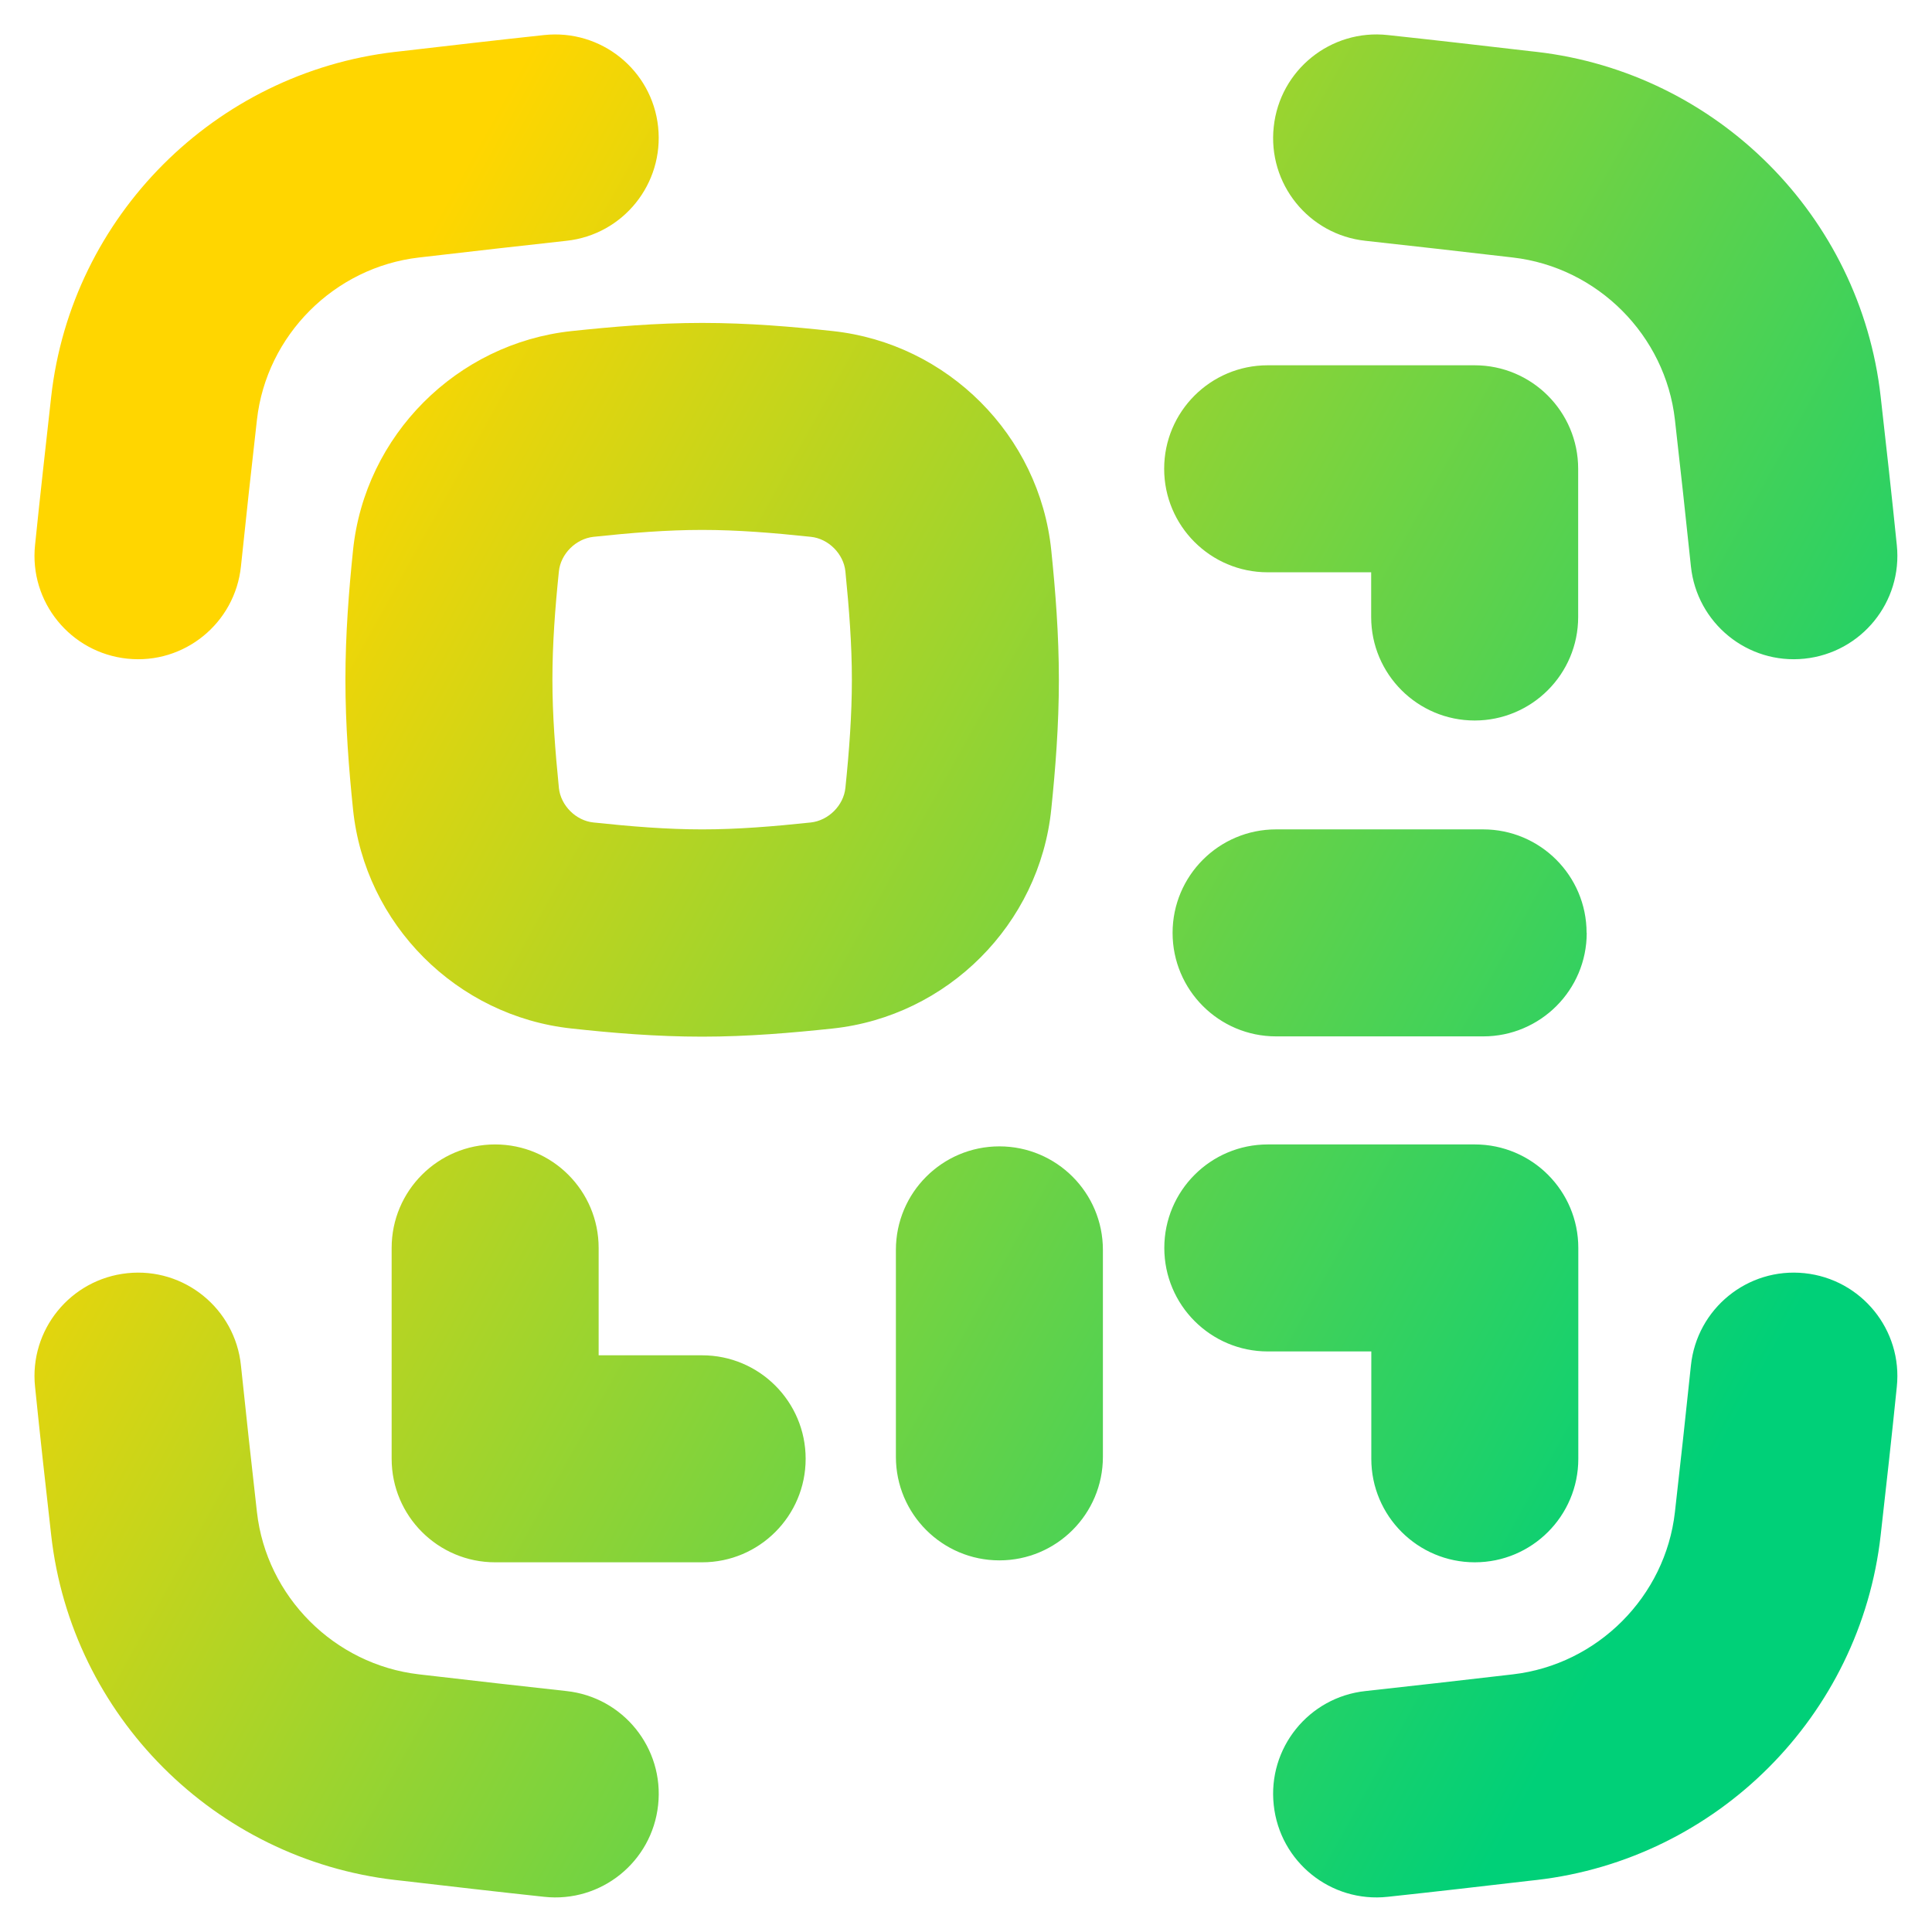 <svg xmlns="http://www.w3.org/2000/svg" fill="none" viewBox="0 0 14 14" id="Qr-Code--Streamline-Flex-Gradient">
  <desc>
    Qr Code Streamline Icon: https://streamlinehq.com
  </desc>
  <g id="qr-code--codes-tags-code-qr">
    <path id="Union" fill="url(#paint0_linear_9380_2197)" fill-rule="evenodd" d="M3.943.254c.412-.044.782.253.826.665.044.412-.253.782-.665.826-.34.037-.678.076-1.016.115l-.052.006c-.614.071-1.105.564-1.174 1.175-.04.353-.079.707-.116 1.063-.043.412-.411.712-.823.669-.412-.043-.712-.411-.669-.823.037-.363.078-.723.117-1.076C.518 1.566 1.558.528 2.863.376L2.917.37c.337-.039.68-.079 1.026-.116Zm5.287.665c.044-.412.414-.71.826-.665.346.037.69.077 1.026.116l.054.006c1.305.151 2.345 1.189 2.492 2.498.04.353.08.712.117 1.076.043.412-.257.78-.669.823-.412.043-.78-.257-.823-.669-.037-.356-.076-.709-.116-1.063-.069-.611-.56-1.104-1.174-1.175l-.052-.006c-.338-.039-.676-.078-1.016-.115-.412-.044-.71-.414-.665-.826Zm0 12.161c.044.412.414.71.826.665.346-.037.69-.077 1.026-.116l.054-.006c1.305-.151 2.345-1.189 2.492-2.498.04-.353.08-.712.117-1.076.043-.412-.257-.78-.669-.823-.412-.043-.78.257-.823.669-.037.356-.076.709-.116 1.063-.069.611-.56 1.104-1.174 1.175l-.052.006c-.338.039-.676.078-1.016.115-.412.044-.71.414-.665.826Zm-4.461 0c-.044.412-.414.71-.826.665-.346-.037-.69-.077-1.026-.116l-.054-.006C1.558 13.472.518 12.434.371 11.125c-.04-.353-.08-.712-.117-1.076-.043-.412.257-.78.669-.823.412-.043.781.257.823.669.037.356.076.709.116 1.063.069.611.56 1.104 1.174 1.175l.052.006c.338.039.676.078 1.016.115.412.044.71.414.665.826Zm.319-9.24c-.255 0-.514.021-.787.05-.129.014-.238.124-.251.25-.028.271-.047.529-.047.785s.02.514.047.785c.013.126.122.237.251.25.273.029.532.05.787.05.255 0 .514-.021.787-.05.129-.014.238-.124.251-.25.028-.271.047-.529.047-.785s-.02-.514-.047-.785c-.013-.126-.122-.237-.251-.25-.273-.029-.532-.05-.787-.05ZM4.142 2.399c.293-.031.612-.059.946-.059.334 0 .653.027.946.059.831.089 1.499.755 1.584 1.59.03.291.055.608.055.937 0 .33-.025.646-.055.937-.085.835-.753 1.501-1.584 1.59-.293.031-.612.059-.946.059-.334 0-.653-.027-.946-.059-.831-.089-1.499-.755-1.584-1.59-.03-.291-.055-.608-.055-.937 0-.33.025-.646.055-.937.085-.835.753-1.501 1.584-1.59Zm-.554 5.894c.414 0 .75.336.75.75v.778h.75c.414 0 .75.336.75.75 0 .414-.336.75-.75.75h-1.5c-.414 0-.75-.336-.75-.75V9.043c0-.414.336-.75.75-.75Zm6.349 2.278c0 .414.336.75.75.75.414 0 .75-.336.75-.75V9.043c0-.414-.336-.75-.75-.75H9.187c-.414 0-.75.336-.75.75 0 .414.336.75.75.75h.75v.778Zm1.561-3.811c0 .414-.336.75-.75.75H9.247c-.414 0-.75-.336-.75-.75 0-.414.336-.75.75-.75h1.5c.414 0 .75.336.75.75ZM6.492 10.557c0 .414.336.75.75.75.414 0 .75-.336.75-.75V9.057c0-.414-.336-.75-.75-.75-.414 0-.75.336-.75.75V10.557Zm4.194-5.336c-.414 0-.75-.336-.75-.75v-.324h-.75c-.414 0-.75-.336-.75-.75 0-.414.336-.75.75-.75h1.5c.414 0 .75.336.75.75v1.074c0 .414-.336.75-.75.75Z" clip-rule="evenodd"></path>
  </g>
  <defs>
    <linearGradient id="paint0_linear_9380_2197" x1="2.456" x2="13.36" y1="2.846" y2="8.887" gradientUnits="userSpaceOnUse">
      <stop stop-color="#ffd600"></stop>
      <stop offset="1" stop-color="#00d078"></stop>
    </linearGradient>
  </defs>
</svg>
